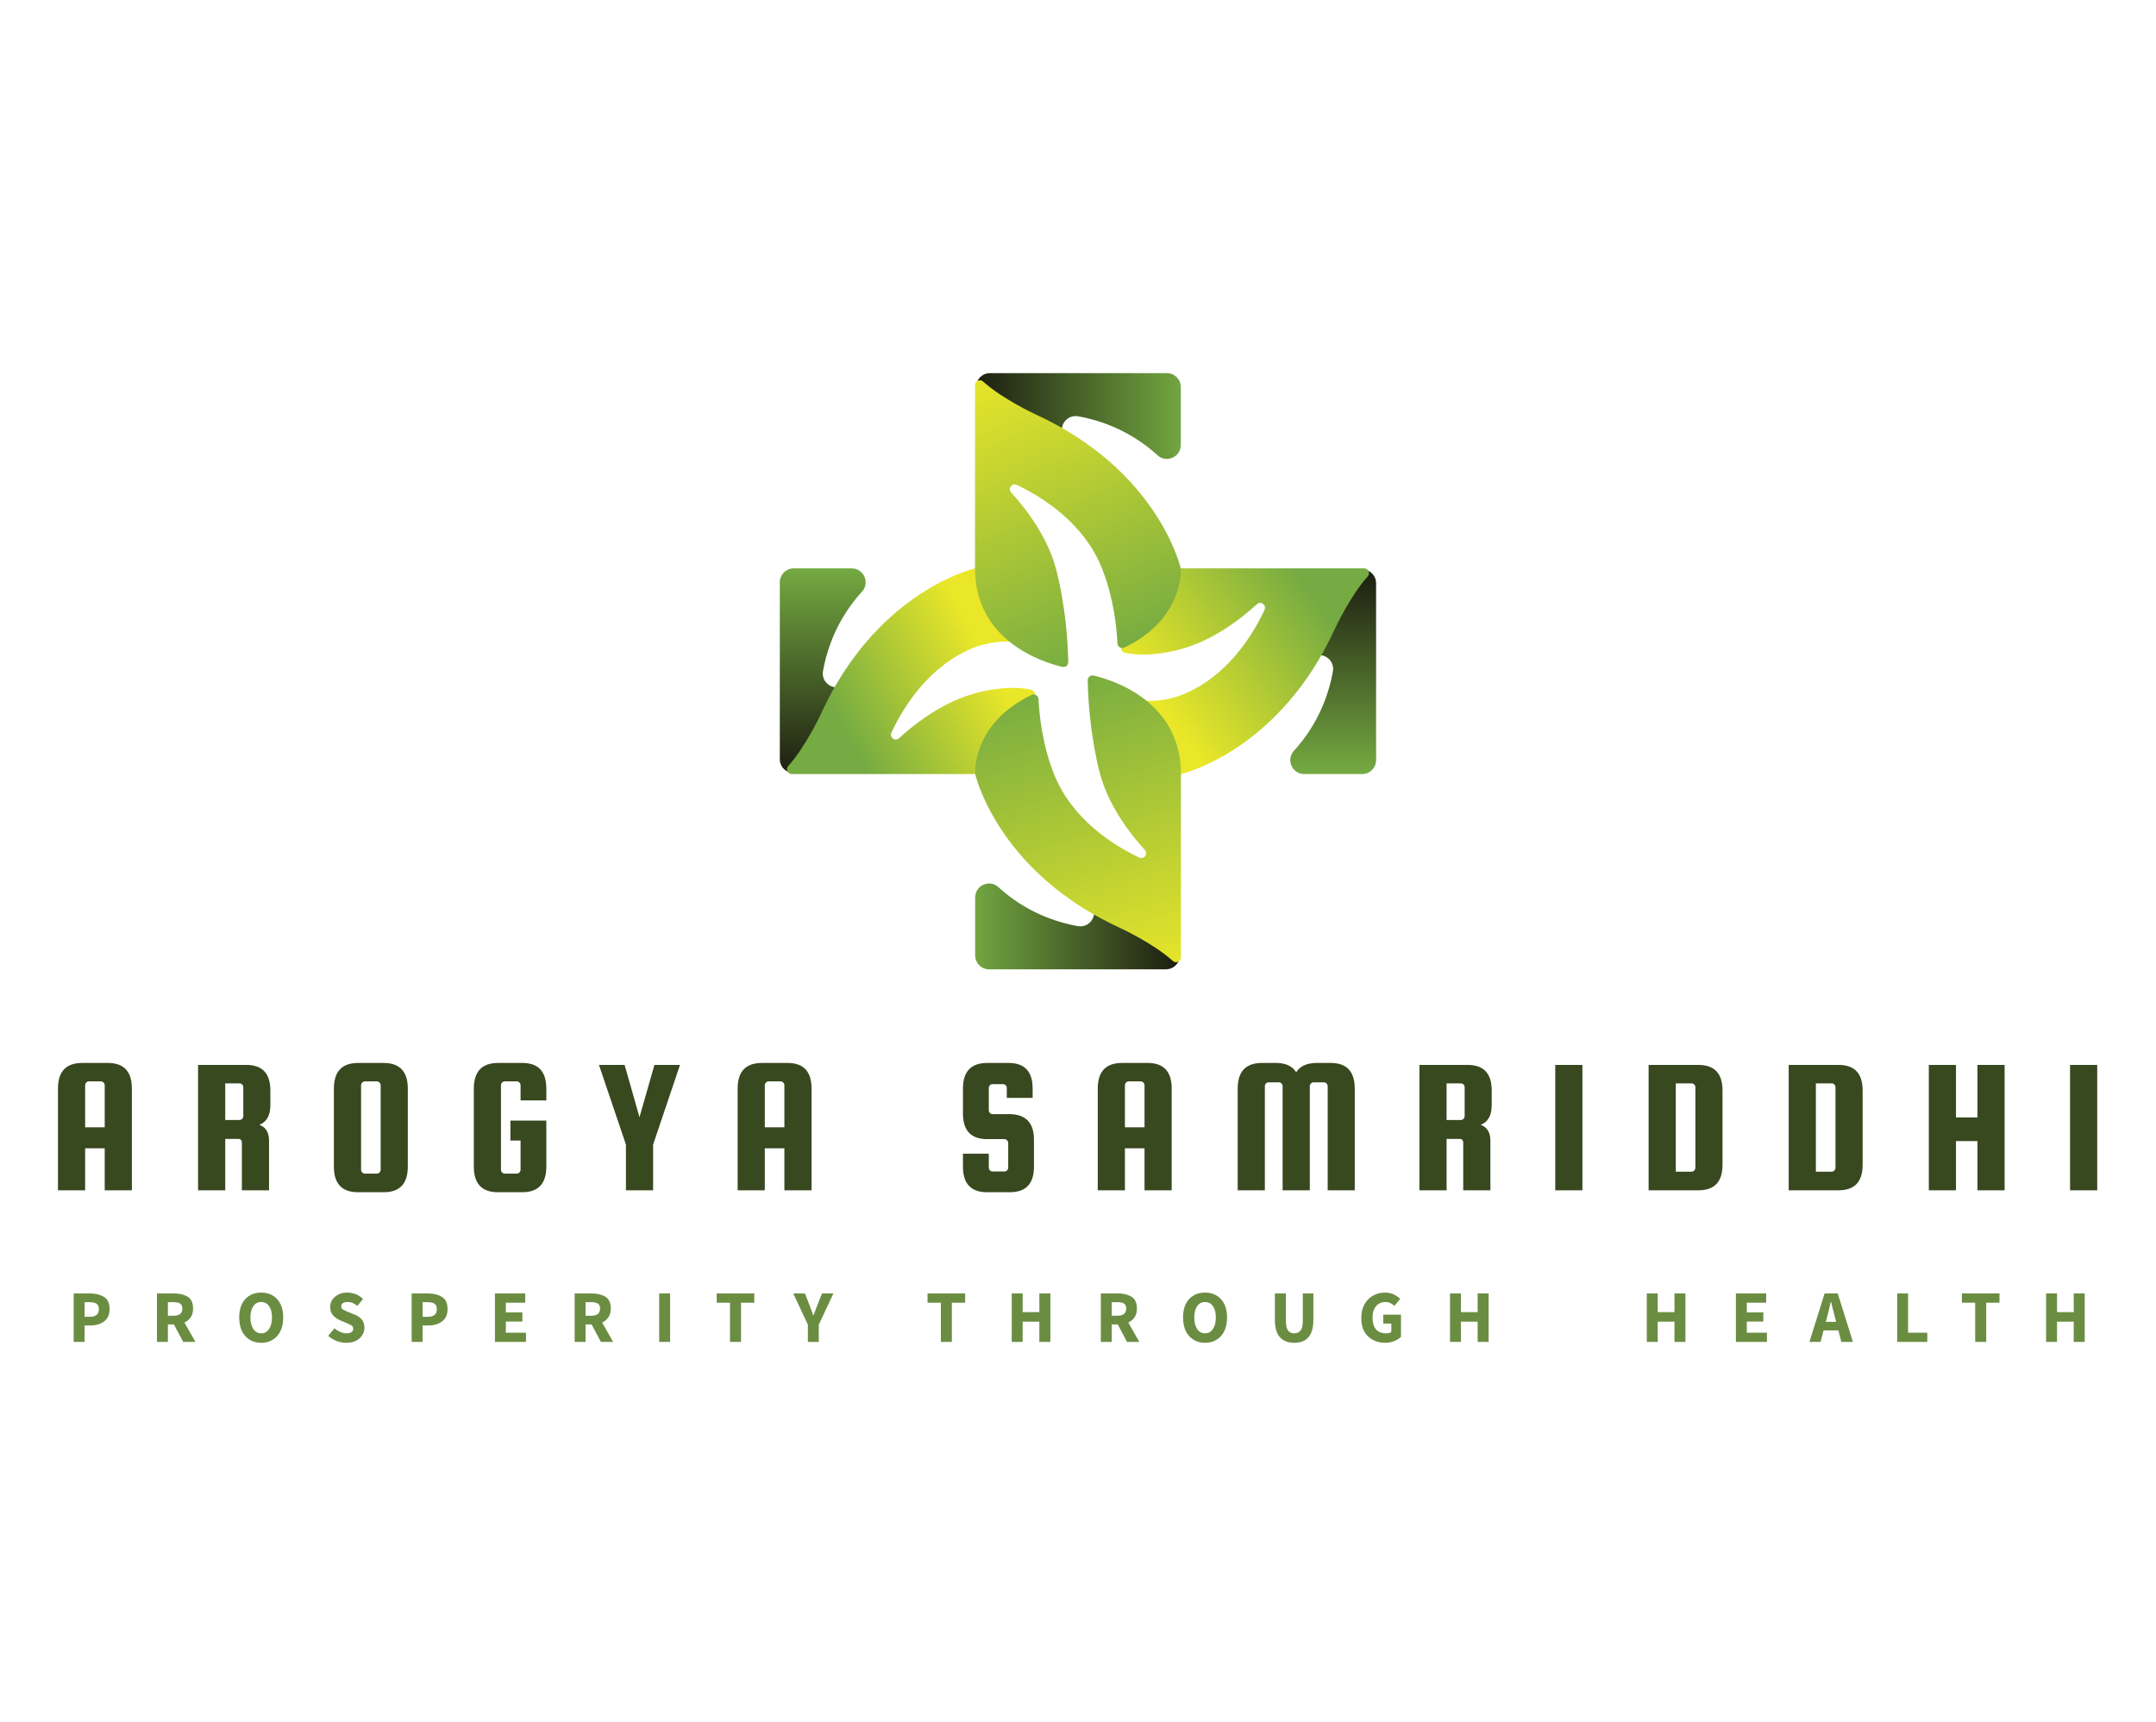 <svg width="686" height="548" viewBox="0 0 686 548" fill="none" xmlns="http://www.w3.org/2000/svg">
<g clip-path="url(#clip0_243_265)">
<path d="M416.496 209.896C404.007 223.309 393.023 228.623 387.008 230.688C384.467 231.556 381.749 229.978 381.226 227.344V227.269C380.787 225.102 382.039 222.982 384.112 222.225C396.825 217.62 402.821 206.076 405.623 197.053C406.791 193.298 402.84 190.029 399.337 191.822C394.125 194.493 389.829 194.167 385.999 194.213C383.496 194.251 381.45 192.233 381.478 189.739V188.889C381.506 186.582 383.309 184.677 385.607 184.509L433.103 181.193C435.662 181.015 437.848 183.042 437.848 185.611V241.887C437.848 244.334 435.868 246.323 433.411 246.323H414.992C411.153 246.323 409.107 241.765 411.695 238.926C419.438 230.445 422.754 221.104 424.099 213.697C424.893 209.317 419.513 206.627 416.477 209.886L416.496 209.896Z" fill="url(#paint0_linear_243_265)"/>
<path d="M402.355 194.056C403.065 192.542 401.178 191.141 399.936 192.272C390.072 201.238 381.507 205.003 375.725 206.572C375.725 206.572 365.908 209.514 357.876 207.702C356.774 207.45 356.288 206.161 356.979 205.264L375.716 180.867L375.735 180.886V180.867H434.056C435.382 180.867 436.083 182.436 435.196 183.426C429.573 189.656 424.772 200.043 424.772 200.043C407.623 237.573 378.546 245.624 375.921 246.278C375.8 246.306 375.678 246.325 375.548 246.325H366.721C366.189 246.325 365.703 246.054 365.423 245.605L350.777 222.142C349.936 220.797 351.44 219.228 352.823 219.994C363.9 226.065 375.735 221.246 375.735 221.246C390.278 215.632 398.516 202.266 402.373 194.056H402.355Z" fill="url(#paint1_linear_243_265)"/>
<path d="M269.476 217.295C281.964 203.882 292.949 198.567 298.964 196.503C301.504 195.634 304.223 197.213 304.746 199.847V199.921C305.185 202.088 303.933 204.209 301.859 204.965C289.147 209.57 283.151 221.115 280.348 230.138C279.181 233.892 283.132 237.162 286.635 235.368C291.847 232.697 296.143 233.024 299.973 232.977C302.476 232.94 304.521 234.957 304.493 237.451V238.301C304.465 240.608 302.663 242.514 300.365 242.682L252.869 245.998C250.31 246.175 248.124 244.148 248.124 241.58V185.304C248.124 182.856 250.104 180.867 252.561 180.867H270.98C274.819 180.867 276.864 185.425 274.277 188.265C266.534 196.746 263.218 206.086 261.873 213.493C261.079 217.874 266.459 220.564 269.495 217.304L269.476 217.295Z" fill="url(#paint2_linear_243_265)"/>
<path d="M283.628 233.136C282.918 234.649 284.805 236.05 286.047 234.92C295.911 225.953 304.476 222.189 310.258 220.62C310.258 220.62 320.074 217.677 328.107 219.49C329.209 219.742 329.695 221.031 329.004 221.927L310.267 246.325L310.248 246.306V246.325H251.936C250.61 246.325 249.909 244.755 250.797 243.765C256.419 237.535 261.22 227.149 261.22 227.149C278.369 189.619 307.446 181.567 310.071 180.914C310.192 180.886 310.314 180.867 310.444 180.867H319.271C319.803 180.867 320.289 181.138 320.569 181.586L335.215 205.049C336.056 206.394 334.552 207.963 333.17 207.198C322.092 201.126 310.258 205.946 310.258 205.946C295.715 211.56 287.476 224.926 283.619 233.136H283.628Z" fill="url(#paint3_linear_243_265)"/>
<path d="M339.285 140.087C352.698 152.575 358.013 163.559 360.077 169.574C360.946 172.115 359.367 174.833 356.733 175.356H356.658C354.491 175.795 352.371 174.543 351.615 172.47C347.01 159.757 335.465 153.761 326.442 150.959C322.687 149.791 319.418 153.742 321.212 157.245C323.883 162.457 323.556 166.753 323.603 170.583C323.64 173.086 321.622 175.132 319.129 175.104H318.279C315.972 175.076 314.066 173.273 313.898 170.975L310.582 123.479C310.405 120.92 312.432 118.734 315 118.734H371.276C373.723 118.734 375.713 120.714 375.713 123.171V141.59C375.713 145.429 371.155 147.475 368.315 144.887C359.834 137.144 350.494 133.828 343.087 132.483C338.706 131.689 336.016 137.07 339.276 140.105L339.285 140.087Z" fill="url(#paint4_linear_243_265)"/>
<path d="M357.771 206.065C356.781 206.541 355.613 205.86 355.557 204.757C355.361 200.433 354.492 190.579 350.625 180.855C344.9 166.434 331.683 158.186 323.51 154.291C321.997 153.572 320.586 155.468 321.717 156.71C330.637 166.546 334.392 175.083 335.951 180.855C335.951 180.855 339.529 193.119 339.902 210.689C339.921 211.688 338.996 212.454 338.016 212.22C331.449 210.661 310.237 203.842 310.237 180.846V122.543C310.237 121.217 311.806 120.516 312.797 121.404C319.027 127.026 329.413 131.827 329.413 131.827C367.195 149.089 375.097 178.455 375.658 180.725C375.686 180.827 375.695 180.921 375.704 181.033C375.77 182.742 375.807 197.388 357.752 206.074L357.771 206.065Z" fill="url(#paint5_linear_243_265)"/>
<path d="M346.701 287.103C333.288 274.614 327.974 263.63 325.909 257.615C325.041 255.074 326.619 252.356 329.253 251.833H329.328C331.495 251.394 333.615 252.646 334.372 254.719C338.977 267.432 350.521 273.428 359.544 276.23C363.299 277.398 366.568 273.447 364.775 269.944C362.103 264.732 362.43 260.436 362.384 256.606C362.346 254.103 364.364 252.057 366.858 252.085H367.708C370.015 252.113 371.92 253.916 372.088 256.214L375.404 303.71C375.582 306.269 373.555 308.455 370.986 308.455H314.71C312.263 308.455 310.273 306.475 310.273 304.018V285.599C310.273 281.76 314.832 279.714 317.671 282.302C326.152 290.045 335.493 293.361 342.9 294.706C347.28 295.5 349.97 290.119 346.71 287.084L346.701 287.103Z" fill="url(#paint6_linear_243_265)"/>
<path d="M328.219 221.126C329.21 220.649 330.377 221.331 330.433 222.433C330.629 226.758 331.498 236.612 335.365 246.335C341.091 260.757 354.307 269.005 362.48 272.9C363.993 273.619 365.404 271.723 364.273 270.48C355.353 260.645 351.599 252.108 350.039 246.335C350.039 246.335 346.461 234.071 346.088 216.502C346.069 215.503 346.994 214.737 347.974 214.97C354.541 216.53 375.753 223.349 375.753 246.345V304.666C375.753 305.993 374.184 306.693 373.194 305.806C366.964 300.183 356.577 295.382 356.577 295.382C318.795 278.121 310.893 248.755 310.333 246.485C310.305 246.382 310.295 246.289 310.286 246.177C310.221 244.467 310.183 229.822 328.238 221.135L328.219 221.126Z" fill="url(#paint7_linear_243_265)"/>
<path d="M18.446 346.414V378.779H27.09V365.407H33.319V378.779H41.962V346.414C41.962 340.956 39.403 338.253 34.316 338.253H26.093C21.006 338.284 18.446 340.987 18.446 346.414ZM27.09 358.727V345.355C27.09 344.728 27.625 344.122 28.262 344.122H32.147C32.774 344.122 33.319 344.728 33.319 345.355V358.727H27.09ZM63.022 378.779H71.666V362.427H75.787C76.569 362.427 76.959 362.848 76.959 363.66V378.779H85.603V363.002C85.603 360.381 84.585 358.696 82.53 357.946C84.853 357.041 86.024 354.934 86.024 351.645V347.01C86.024 341.593 83.465 338.88 78.377 338.88H63.022V378.779ZM76.24 356.404H71.666V344.749H76.24C76.877 344.749 77.411 345.324 77.411 345.961V355.17C77.411 355.808 76.877 356.404 76.24 356.404ZM106.241 346.414V371.256C106.241 376.672 108.8 379.386 113.888 379.386H122.111C127.198 379.386 129.757 376.672 129.757 371.256V346.414C129.757 340.987 127.198 338.284 122.111 338.253H113.888C108.8 338.284 106.241 340.987 106.241 346.414ZM114.885 372.242V345.355C114.885 344.728 115.43 344.122 116.057 344.122H119.942C120.579 344.122 121.124 344.728 121.124 345.355V372.242C121.124 372.88 120.579 373.476 119.942 373.476H116.057C115.43 373.476 114.885 372.88 114.885 372.242ZM150.766 346.414V371.256C150.766 376.672 153.325 379.386 158.413 379.386H166.183C171.27 379.386 173.83 376.672 173.83 371.256V356.589H162.411V362.941H165.638V372.242C165.638 372.88 165.093 373.476 164.466 373.476H160.581C159.944 373.476 159.399 372.88 159.399 372.242V345.355C159.399 344.728 159.944 344.122 160.581 344.122H164.466C165.093 344.122 165.638 344.728 165.638 345.355V350.175H173.83V346.414C173.83 340.956 171.27 338.253 166.183 338.253H158.413C153.325 338.284 150.766 340.987 150.766 346.414ZM190.583 338.88L199.165 364.236V378.779H207.809V364.236L216.36 338.88H208.23L203.471 355.53L198.744 338.88H190.583ZM234.706 346.414V378.779H243.35V365.407H249.579V378.779H258.223V346.414C258.223 340.956 255.663 338.253 250.576 338.253H242.353C237.266 338.284 234.706 340.987 234.706 346.414ZM243.35 358.727V345.355C243.35 344.728 243.895 344.122 244.522 344.122H248.407C249.044 344.122 249.579 344.728 249.579 345.355V358.727H243.35ZM306.396 371.256C306.396 376.672 308.955 379.386 314.043 379.386H321.33C326.428 379.386 328.987 376.672 328.987 371.256V362.673C328.987 357.339 326.428 354.626 321.33 354.543H315.79C315.101 354.543 314.618 353.937 314.618 353.3V346.229C314.618 345.54 315.163 344.995 315.79 344.995H319.171C319.86 344.995 320.343 345.591 320.343 346.229V349.363H328.565V346.414C328.565 340.956 326.006 338.253 320.908 338.253H314.043C308.955 338.284 306.396 340.987 306.396 346.414V354.358C306.396 359.775 308.955 362.488 314.043 362.488H319.613C320.251 362.488 320.795 363.095 320.795 363.722V371.554C320.795 372.242 320.251 372.787 319.613 372.787H315.79C315.101 372.787 314.618 372.181 314.618 371.554V367.124H306.396V371.256ZM349.286 346.414V378.779H357.93V365.407H364.169V378.779H372.812V346.414C372.812 340.956 370.253 338.253 365.155 338.253H356.943C351.845 338.284 349.286 340.987 349.286 346.414ZM357.93 358.727V345.355C357.93 344.728 358.475 344.122 359.112 344.122H362.987C363.624 344.122 364.169 344.728 364.169 345.355V358.727H357.93ZM393.81 346.414V378.779H402.454V345.653C402.454 345.026 402.989 344.42 403.626 344.42H406.966C407.604 344.42 408.107 345.026 408.107 345.653V378.779H416.751V345.653C416.751 345.026 417.296 344.42 417.923 344.42H421.273C421.9 344.42 422.445 345.026 422.445 345.653V378.779H431.058V346.414C431.058 340.956 428.499 338.253 423.411 338.253H418.858C415.764 338.284 413.626 339.27 412.444 341.233C411.18 339.24 409.042 338.253 406.031 338.253H401.457C396.37 338.284 393.81 340.987 393.81 346.414ZM451.635 378.779H460.278V362.427H464.4C465.181 362.427 465.572 362.848 465.572 363.66V378.779H474.215V363.002C474.215 360.381 473.198 358.696 471.142 357.946C473.465 357.041 474.637 354.934 474.637 351.645V347.01C474.637 341.593 472.078 338.88 466.99 338.88H451.635V378.779ZM464.852 356.404H460.278V344.749H464.852C465.489 344.749 466.024 345.324 466.024 345.961V355.17C466.024 355.808 465.489 356.404 464.852 356.404ZM494.854 378.779H503.498V338.88H494.854V378.779ZM524.557 378.779H540.427C545.514 378.779 548.073 376.066 548.073 370.649V347.01C548.073 341.593 545.514 338.88 540.427 338.88H524.557V378.779ZM538.258 372.849H533.201V344.749H538.258C538.895 344.749 539.44 345.324 539.44 345.961V371.615C539.44 372.242 538.895 372.849 538.258 372.849ZM569.133 378.779H585.002C590.1 378.779 592.659 376.066 592.659 370.649V347.01C592.659 341.593 590.1 338.88 585.002 338.88H569.133V378.779ZM582.834 372.849H577.777V344.749H582.834C583.471 344.749 584.016 345.324 584.016 345.961V371.615C584.016 372.242 583.471 372.849 582.834 372.849ZM613.719 378.779H622.353V363.126H629.188V378.779H637.831V338.88H629.188V355.592H622.353V338.88H613.719V378.779ZM658.655 378.779H667.299V338.88H658.655V378.779Z" fill="#38481F"/>
<path d="M26.917 427.018H23.443V411.601H28.736C30.422 411.601 31.864 411.964 33.064 412.691C34.263 413.417 34.862 414.709 34.862 416.566C34.862 418.381 34.263 419.707 33.064 420.543C31.864 421.379 30.453 421.797 28.829 421.797H26.917V427.018ZM26.917 414.376V419.032H28.623C30.515 419.032 31.46 418.21 31.46 416.566C31.46 415.764 31.207 415.199 30.7 414.87C30.2 414.541 29.477 414.376 28.531 414.376H26.917ZM53.424 414.376V418.693H55.213C57.09 418.693 58.029 417.929 58.029 416.401C58.029 415.647 57.789 415.12 57.309 414.818C56.83 414.524 56.131 414.376 55.213 414.376H53.424ZM53.424 421.458V427.018H49.94V411.601H55.501C57.138 411.601 58.536 411.944 59.694 412.629C60.852 413.321 61.431 414.579 61.431 416.401C61.431 417.539 61.181 418.47 60.681 419.197C60.174 419.923 59.509 420.475 58.687 420.852L62.191 427.018H58.286L55.336 421.458H53.424ZM83.107 427.306C81.031 427.306 79.346 426.59 78.05 425.158C76.762 423.733 76.118 421.759 76.118 419.238C76.118 416.716 76.762 414.767 78.05 413.39C79.346 412.012 81.031 411.324 83.107 411.324C85.19 411.324 86.879 412.016 88.174 413.4C89.463 414.791 90.107 416.737 90.107 419.238C90.107 421.759 89.463 423.733 88.174 425.158C86.879 426.59 85.19 427.306 83.107 427.306ZM83.107 424.295C84.163 424.295 84.999 423.839 85.615 422.928C86.232 422.016 86.54 420.786 86.54 419.238C86.54 417.71 86.232 416.511 85.615 415.641C84.999 414.764 84.163 414.325 83.107 414.325C82.052 414.325 81.22 414.764 80.61 415.641C79.993 416.511 79.685 417.71 79.685 419.238C79.685 420.786 79.993 422.016 80.61 422.928C81.22 423.839 82.052 424.295 83.107 424.295ZM110.128 427.306C109.121 427.306 108.114 427.114 107.107 426.731C106.099 426.354 105.209 425.802 104.434 425.076L106.418 422.691C106.973 423.164 107.59 423.551 108.268 423.853C108.939 424.147 109.59 424.295 110.221 424.295C111.66 424.295 112.379 423.801 112.379 422.815C112.379 422.321 112.177 421.962 111.773 421.735C111.369 421.509 110.831 421.252 110.159 420.965L108.145 420.112C107.357 419.796 106.644 419.296 106.007 418.611C105.37 417.926 105.051 417.025 105.051 415.908C105.051 414.633 105.561 413.551 106.582 412.66C107.61 411.769 108.926 411.324 110.529 411.324C111.413 411.324 112.297 411.495 113.181 411.838C114.065 412.187 114.836 412.694 115.493 413.359L113.726 415.558C113.219 415.161 112.715 414.856 112.215 414.644C111.708 414.431 111.146 414.325 110.529 414.325C109.933 414.325 109.457 414.448 109.1 414.695C108.744 414.935 108.566 415.277 108.566 415.723C108.566 416.196 108.792 416.548 109.244 416.781C109.697 417.021 110.252 417.275 110.909 417.542L112.893 418.344C113.825 418.721 114.568 419.241 115.123 419.906C115.672 420.564 115.946 421.437 115.946 422.527C115.946 423.801 115.439 424.915 114.425 425.867C113.404 426.826 111.971 427.306 110.128 427.306ZM134.456 427.018H130.982V411.601H136.276C137.961 411.601 139.404 411.964 140.603 412.691C141.802 413.417 142.401 414.709 142.401 416.566C142.401 418.381 141.802 419.707 140.603 420.543C139.404 421.379 137.992 421.797 136.368 421.797H134.456V427.018ZM134.456 414.376V419.032H136.163C138.054 419.032 138.999 418.21 138.999 416.566C138.999 415.764 138.746 415.199 138.239 414.87C137.732 414.541 137.005 414.376 136.06 414.376H134.456ZM167.356 427.018H157.479V411.601H167.12V414.541H160.953V417.635H166.205V420.543H160.953V424.089H167.356V427.018ZM186.319 414.376V418.693H188.118C189.995 418.693 190.934 417.929 190.934 416.401C190.934 415.647 190.691 415.12 190.204 414.818C189.725 414.524 189.029 414.376 188.118 414.376H186.319ZM186.319 421.458V427.018H182.845V411.601H188.396C190.04 411.601 191.441 411.944 192.599 412.629C193.757 413.321 194.336 414.579 194.336 416.401C194.336 417.539 194.083 418.47 193.576 419.197C193.075 419.923 192.414 420.475 191.592 420.852L195.087 427.018H191.191L188.231 421.458H186.319ZM213.217 427.018H209.743V411.601H213.217V427.018ZM235.777 427.018H232.272V414.541H228.048V411.601H240.002V414.541H235.777V427.018ZM260.527 427.018H257.053V421.53L252.397 411.601H256.128L257.495 415.147C257.721 415.73 257.933 416.295 258.132 416.843C258.338 417.384 258.543 417.957 258.749 418.56H258.841C259.067 417.957 259.287 417.384 259.499 416.843C259.711 416.295 259.927 415.73 260.146 415.147L261.544 411.601H265.183L260.527 421.53V427.018ZM302.862 427.018H299.367V414.541H295.133V411.601H307.097V414.541H302.862V427.018ZM325.391 427.018H321.917V411.601H325.391V417.542H330.705V411.601H334.21V427.018H330.705V420.584H325.391V427.018ZM353.738 414.376V418.693H355.527C357.404 418.693 358.343 417.929 358.343 416.401C358.343 415.647 358.103 415.12 357.623 414.818C357.144 414.524 356.445 414.376 355.527 414.376H353.738ZM353.738 421.458V427.018H350.264V411.601H355.814C357.452 411.601 358.85 411.944 360.008 412.629C361.166 413.321 361.745 414.579 361.745 416.401C361.745 417.539 361.495 418.47 360.995 419.197C360.487 419.923 359.826 420.475 359.011 420.852L362.505 427.018H358.6L355.65 421.458H353.738ZM383.421 427.306C381.345 427.306 379.659 426.59 378.364 425.158C377.076 423.733 376.432 421.759 376.432 419.238C376.432 416.716 377.076 414.767 378.364 413.39C379.659 412.012 381.345 411.324 383.421 411.324C385.504 411.324 387.193 412.016 388.488 413.4C389.776 414.791 390.421 416.737 390.421 419.238C390.421 421.759 389.776 423.733 388.488 425.158C387.193 426.59 385.504 427.306 383.421 427.306ZM383.421 424.295C384.483 424.295 385.319 423.839 385.929 422.928C386.546 422.016 386.854 420.786 386.854 419.238C386.854 417.71 386.546 416.511 385.929 415.641C385.319 414.764 384.483 414.325 383.421 414.325C382.366 414.325 381.533 414.764 380.924 415.641C380.307 416.511 379.999 417.71 379.999 419.238C379.999 420.786 380.307 422.016 380.924 422.928C381.533 423.839 382.366 424.295 383.421 424.295ZM411.819 427.306C409.819 427.306 408.291 426.713 407.235 425.528C406.173 424.349 405.642 422.465 405.642 419.875V411.601H409.147V420.235C409.147 421.749 409.377 422.804 409.836 423.4C410.288 423.997 410.949 424.295 411.819 424.295C412.683 424.295 413.351 423.997 413.824 423.4C414.296 422.804 414.533 421.749 414.533 420.235V411.601H417.894V419.875C417.894 422.465 417.376 424.349 416.342 425.528C415.314 426.713 413.807 427.306 411.819 427.306ZM440.68 427.306C438.57 427.306 436.785 426.635 435.325 425.292C433.866 423.955 433.136 421.992 433.136 419.402C433.136 417.703 433.475 416.25 434.154 415.044C434.832 413.838 435.743 412.917 436.888 412.28C438.032 411.642 439.289 411.324 440.66 411.324C441.763 411.324 442.719 411.529 443.527 411.94C444.343 412.345 445 412.807 445.501 413.328L443.681 415.558C443.291 415.209 442.873 414.914 442.427 414.674C441.989 414.441 441.437 414.325 440.773 414.325C439.574 414.325 438.597 414.767 437.843 415.651C437.09 416.528 436.713 417.741 436.713 419.289C436.713 420.879 437.069 422.112 437.782 422.989C438.501 423.86 439.587 424.295 441.04 424.295C441.746 424.295 442.297 424.141 442.695 423.832V421.18H440.135V418.344H445.768V425.436C445.226 425.956 444.51 426.398 443.62 426.761C442.729 427.125 441.749 427.306 440.68 427.306ZM464.844 427.018H461.37V411.601H464.844V417.542H470.158V411.601H473.662V427.018H470.158V420.584H464.844V427.018ZM527.458 427.018H523.984V411.601H527.458V417.542H532.782V411.601H536.276V427.018H532.782V420.584H527.458V427.018ZM562.208 427.018H552.33V411.601H561.971V414.541H555.804V417.635H561.056V420.543H555.804V424.089H562.208V427.018ZM581.314 419.217L580.934 420.636H584.223L583.863 419.217C583.644 418.443 583.432 417.624 583.226 416.761C583.021 415.891 582.815 415.055 582.609 414.253H582.517C582.332 415.075 582.14 415.915 581.941 416.771C581.743 417.628 581.534 418.443 581.314 419.217ZM589.568 427.018H585.878L584.932 423.359H580.225L579.279 427.018H575.733L580.554 411.601H584.737L589.568 427.018ZM613.228 427.018H603.649V411.601H607.123V424.089H613.228V427.018ZM631.975 427.018H628.47V414.541H624.246V411.601H636.199V414.541H631.975V427.018ZM654.504 427.018H651.03V411.601H654.504V417.542H659.818V411.601H663.323V427.018H659.818V420.584H654.504V427.018Z" fill="#6B8D42"/>
</g>
<defs>
<linearGradient id="paint0_linear_243_265" x1="409.5" y1="181.557" x2="409.5" y2="246.492" gradientUnits="userSpaceOnUse">
<stop stop-color="#1C1C10"/>
<stop offset="1" stop-color="#75AB42"/>
</linearGradient>
<linearGradient id="paint1_linear_243_265" x1="367.319" y1="222.329" x2="415.665" y2="186.359" gradientUnits="userSpaceOnUse">
<stop stop-color="#EAE728"/>
<stop offset="1" stop-color="#75AB42"/>
</linearGradient>
<linearGradient id="paint2_linear_243_265" x1="276.472" y1="247.1" x2="276.472" y2="180.082" gradientUnits="userSpaceOnUse">
<stop stop-color="#1C1C10"/>
<stop offset="1" stop-color="#75AB42"/>
</linearGradient>
<linearGradient id="paint3_linear_243_265" x1="314.788" y1="210.392" x2="269.832" y2="234.602" gradientUnits="userSpaceOnUse">
<stop stop-color="#EAE728"/>
<stop offset="1" stop-color="#75AB42"/>
</linearGradient>
<linearGradient id="paint4_linear_243_265" x1="309.919" y1="147.082" x2="378.029" y2="147.082" gradientUnits="userSpaceOnUse">
<stop stop-color="#1C1C10"/>
<stop offset="1" stop-color="#75AB42"/>
</linearGradient>
<linearGradient id="paint5_linear_243_265" x1="314.562" y1="115.865" x2="353.978" y2="209.783" gradientUnits="userSpaceOnUse">
<stop stop-color="#EAE728"/>
<stop offset="1" stop-color="#75AB42"/>
</linearGradient>
<linearGradient id="paint6_linear_243_265" x1="375.712" y1="280.107" x2="307.677" y2="280.107" gradientUnits="userSpaceOnUse">
<stop stop-color="#1C1C10"/>
<stop offset="1" stop-color="#75AB42"/>
</linearGradient>
<linearGradient id="paint7_linear_243_265" x1="364.628" y1="314.063" x2="334.123" y2="215.045" gradientUnits="userSpaceOnUse">
<stop stop-color="#EAE728"/>
<stop offset="1" stop-color="#75AB42"/>
</linearGradient>
<clipPath id="clip0_243_265">
<rect width="684.791" height="547.833" fill="white" transform="translate(0.591 0)"/>
</clipPath>
</defs>
</svg>
